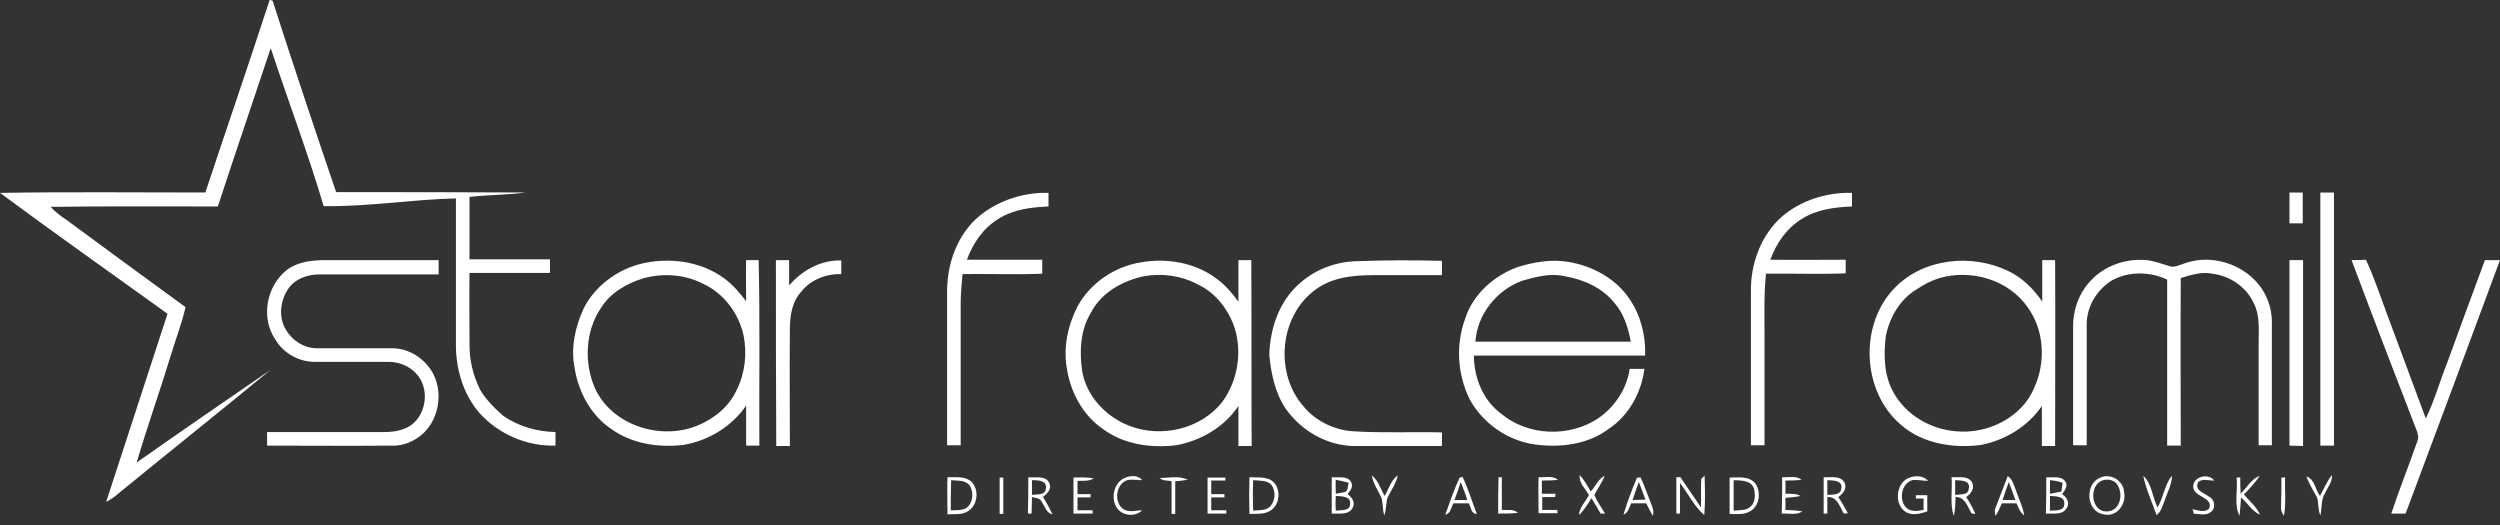 <svg width="200" height="42" viewBox="0 0 200 42" fill="none" xmlns="http://www.w3.org/2000/svg">
<rect x="0" y="0" width="200" height="42" fill="#333333" stroke="none"/>
<path fill-rule="evenodd" clip-rule="evenodd" d="M163.997 39.677C164.379 39.706 165.202 39.677 165.143 40.294C165.173 40.911 164.409 40.823 163.997 40.852C163.997 40.47 163.997 40.088 163.997 39.677ZM106.863 39.677C107.274 39.706 108.068 39.677 108.009 40.294C108.038 40.911 107.274 40.794 106.863 40.852C106.833 40.47 106.833 40.088 106.863 39.677ZM130.61 40C130.757 39.53 130.933 39.03 131.109 38.56C131.286 39.03 131.462 39.5 131.638 39.971L130.61 40ZM160.206 40C160.353 39.53 160.529 39.03 160.705 38.56C160.882 39.03 161.058 39.5 161.234 40H160.206ZM116.356 40C116.532 39.53 116.708 39.059 116.855 38.56C117.032 39.03 117.237 39.5 117.384 40H116.356ZM156.414 38.413C156.855 38.442 157.649 38.413 157.502 39.059C157.502 39.647 156.796 39.53 156.414 39.589C156.414 39.206 156.414 38.795 156.414 38.413ZM146.187 39.589C146.187 39.206 146.187 38.795 146.187 38.413C146.627 38.442 147.421 38.413 147.303 39.059C147.274 39.647 146.569 39.559 146.187 39.589ZM138.692 40.852C138.692 40.059 138.692 39.236 138.692 38.413C139.28 38.442 140.073 38.413 140.309 39.059C140.426 39.53 140.456 40.147 140.073 40.5C139.721 40.882 139.133 40.794 138.692 40.852ZM106.863 38.383C107.215 38.442 107.568 38.531 107.891 38.619C107.803 38.883 107.891 39.324 107.509 39.383L106.863 39.5C106.863 39.118 106.833 38.766 106.863 38.383ZM100.25 38.413C100.749 38.472 101.337 38.383 101.719 38.795C102.072 39.295 102.043 40.029 101.631 40.5C101.278 40.882 100.72 40.794 100.25 40.852C100.22 40.029 100.22 39.236 100.25 38.413ZM82.557 38.413C82.998 38.413 83.762 38.413 83.674 39.059C83.644 39.647 82.968 39.53 82.557 39.589C82.557 39.206 82.557 38.795 82.557 38.413ZM168.17 38.442C168.641 38.266 169.258 38.413 169.464 38.913C169.846 39.647 169.581 40.852 168.611 40.911C167.289 41.029 167.054 38.883 168.17 38.442ZM163.997 38.413C164.35 38.442 164.673 38.501 164.996 38.619C164.996 38.795 164.938 39.148 164.908 39.324L163.997 39.5C163.997 39.118 163.997 38.766 163.997 38.413ZM76.091 38.413C76.591 38.472 77.208 38.383 77.561 38.824C77.884 39.295 77.855 40 77.502 40.47C77.149 40.882 76.561 40.794 76.062 40.823C76.062 40.029 76.062 39.236 76.091 38.413ZM184.511 38.119C185.187 38.325 185.217 39.177 185.599 39.677C185.893 39.118 186.157 38.531 186.539 38.002C186.627 38.531 186.216 38.971 186.01 39.442C185.658 39.971 185.775 40.647 185.628 41.234C185.422 40.764 185.511 40.264 185.364 39.794C185.07 39.265 184.747 38.736 184.511 38.119ZM182.513 38.207C182.601 38.207 182.748 38.207 182.807 38.178C182.777 39.206 182.895 40.235 182.719 41.264C182.542 41.029 182.454 40.764 182.483 40.5C182.513 39.736 182.513 38.971 182.513 38.207ZM178.927 38.207C179.015 38.207 179.162 38.207 179.221 38.178C179.221 38.619 179.221 39.059 179.251 39.5C179.75 39.001 180.103 38.325 180.779 38.06C180.426 38.619 179.956 39.089 179.515 39.559C179.956 40.088 180.514 40.529 180.808 41.176C180.162 40.911 179.809 40.235 179.28 39.794C179.251 40.264 179.221 40.764 179.162 41.264C178.692 40.353 179.045 39.236 178.927 38.207ZM175.459 38.883C175.489 38.119 176.694 37.825 177.134 38.442C176.723 38.472 176.165 38.237 175.841 38.589C175.547 39.236 176.341 39.442 176.723 39.736C177.223 39.971 177.281 40.735 176.811 40.999C176.429 41.264 175.929 41.117 175.489 41.087C175.489 40.999 175.43 40.823 175.4 40.735C175.841 40.823 176.341 41.029 176.723 40.705C177.134 39.736 175.4 39.794 175.459 38.883ZM171.462 38.06C172.168 38.707 172.168 39.765 172.608 40.588C173.079 39.794 173.167 38.766 173.755 38.06C173.755 38.766 173.373 39.412 173.167 40.059C172.99 40.47 172.902 40.941 172.52 41.205C172.168 40.147 171.668 39.148 171.462 38.06ZM167.965 38.237C168.817 37.796 169.904 38.442 169.934 39.412C170.11 40.353 169.317 41.411 168.288 41.146C166.907 40.941 166.76 38.766 167.965 38.237ZM163.703 38.178C164.203 38.237 164.908 38.031 165.231 38.531C165.467 38.883 165.173 39.236 164.967 39.53C165.32 39.765 165.614 40.206 165.349 40.617C165.055 41.234 164.232 41.058 163.674 41.087C163.703 40.118 163.703 39.148 163.703 38.178ZM160.617 38.09C160.999 38.325 161.087 38.766 161.234 39.118C161.469 39.824 161.822 40.5 161.94 41.234C161.616 40.999 161.47 40.617 161.323 40.264C160.94 40.264 160.529 40.264 160.147 40.264C160 40.617 159.853 40.941 159.647 41.264C159.559 41.029 159.559 40.823 159.647 40.617C159.971 39.765 160.294 38.942 160.617 38.09ZM156.12 38.178C156.679 38.207 157.443 38.031 157.766 38.589C158.001 39.059 157.678 39.5 157.296 39.765C157.59 40.206 157.825 40.647 158.031 41.117C157.943 41.117 157.796 41.087 157.708 41.058C157.414 40.529 157.179 39.736 156.444 39.765C156.414 40.264 156.444 40.764 156.297 41.264C155.974 40.294 156.209 39.206 156.12 38.178ZM152.623 38.266C153.123 38.031 153.857 38.002 154.24 38.472C153.828 38.472 153.387 38.354 152.976 38.413C152.065 38.707 151.888 40.059 152.535 40.647C152.917 40.97 153.446 40.882 153.887 40.794V39.882C153.74 39.882 153.417 39.882 153.27 39.882V39.618C153.564 39.618 153.887 39.618 154.181 39.618C154.181 40.059 154.181 40.47 154.181 40.911C153.652 41.087 153.064 41.264 152.535 40.999C151.536 40.47 151.624 38.766 152.623 38.266ZM145.893 38.178C146.451 38.207 147.303 38.002 147.597 38.677C147.744 39.148 147.421 39.5 147.068 39.765C147.333 40.176 147.597 40.617 147.832 41.058C147.744 41.058 147.597 41.087 147.509 41.087C147.186 40.558 146.98 39.706 146.187 39.765C146.187 40.206 146.187 40.647 146.187 41.087H145.893V38.178ZM142.572 38.178C143.101 38.207 143.688 38.031 144.129 38.383C143.688 38.442 143.277 38.442 142.836 38.442V39.5C143.218 39.5 143.688 39.471 144.041 39.677C143.659 39.765 143.218 39.794 142.836 39.824C142.836 40.147 142.836 40.47 142.836 40.794C143.277 40.823 143.747 40.823 144.188 40.911C143.718 41.234 143.101 41.058 142.542 41.087C142.572 40.118 142.572 39.177 142.572 38.178ZM138.369 38.207C139.074 38.207 139.927 38.06 140.426 38.677C140.896 39.353 140.779 40.441 140.044 40.882C139.544 41.205 138.927 41.117 138.369 41.117C138.369 40.147 138.369 39.177 138.369 38.207ZM134.078 38.178H134.431C134.96 38.971 135.547 39.794 136.076 40.588C136.106 39.824 136.047 39.059 136.106 38.295L136.37 38.06C136.4 39.118 136.429 40.147 136.341 41.205C135.518 40.5 135.048 39.471 134.401 38.648C134.401 39.471 134.401 40.264 134.401 41.087C134.313 41.087 134.195 41.087 134.107 41.087V38.178H134.078ZM130.963 38.207H131.256C131.521 38.766 131.727 39.383 131.962 39.971C132.109 40.382 132.373 40.823 132.226 41.264C132.021 40.941 131.874 40.588 131.697 40.264C131.315 40.264 130.904 40.264 130.492 40.264C130.345 40.588 130.257 41.029 129.875 41.176C130.169 40.176 130.551 39.177 130.963 38.207ZM127.112 39.618C126.848 39.089 126.289 38.648 126.378 38.002C126.73 38.383 126.995 38.854 127.259 39.324C127.641 38.913 127.847 38.325 128.376 38.06C128.17 38.589 127.818 39.059 127.553 39.589C127.759 40.118 128.112 40.588 128.406 41.087H128.053C127.818 40.676 127.553 40.264 127.318 39.853C127.024 40.323 126.73 40.823 126.319 41.205C126.348 40.617 126.819 40.147 127.112 39.618ZM123.086 38.178C123.615 38.207 124.203 38.031 124.644 38.383C124.203 38.442 123.791 38.442 123.35 38.442C123.35 38.795 123.35 39.148 123.35 39.5C123.703 39.5 124.056 39.5 124.438 39.5L124.409 39.765C124.056 39.765 123.703 39.765 123.38 39.765C123.38 40.118 123.38 40.47 123.38 40.794C123.762 40.794 124.173 40.794 124.585 40.794L124.614 41.058C124.085 41.058 123.586 41.058 123.086 41.058C123.086 40.118 123.057 39.148 123.086 38.178ZM119.882 38.178C119.941 38.178 120.088 38.178 120.147 38.178C120.147 39.03 120.147 39.912 120.147 40.794C120.588 40.823 121.087 40.705 121.44 41.029C120.911 41.087 120.382 41.087 119.853 41.087C119.853 40.118 119.853 39.177 119.882 38.178ZM116.767 38.207C116.826 38.207 116.943 38.178 117.002 38.148C117.472 39.118 117.766 40.147 118.148 41.117C117.678 41.117 117.678 40.558 117.502 40.264C117.09 40.264 116.679 40.264 116.267 40.264C116.091 40.588 116.062 41.087 115.621 41.176C115.974 40.176 116.326 39.177 116.767 38.207ZM109.743 38.031C110.272 38.442 110.448 39.118 110.771 39.677C111.095 39.118 111.271 38.413 111.83 38.031C111.683 38.677 111.301 39.206 111.007 39.794C110.86 40.264 110.918 40.764 110.742 41.234C110.595 40.764 110.654 40.264 110.507 39.794C110.242 39.236 109.86 38.707 109.743 38.031ZM106.539 38.178C107.039 38.237 107.744 38.031 108.068 38.531C108.303 38.883 108.038 39.265 107.803 39.53C108.156 39.765 108.45 40.206 108.215 40.617C107.921 41.234 107.098 41.058 106.539 41.087C106.539 40.147 106.539 39.148 106.539 38.178ZM99.956 38.178C100.485 38.207 101.014 38.148 101.514 38.325C102.513 38.736 102.513 40.323 101.631 40.852C101.132 41.176 100.514 41.087 99.956 41.117C99.927 40.147 99.927 39.148 99.956 38.178ZM96.605 38.207C97.076 38.207 97.575 38.207 98.046 38.207L98.016 38.442H96.899C96.899 38.795 96.899 39.148 96.899 39.53C97.252 39.53 97.605 39.53 97.957 39.53V39.794C97.605 39.794 97.252 39.794 96.899 39.794V40.823C97.311 40.823 97.693 40.823 98.104 40.823V41.087C97.605 41.087 97.105 41.087 96.605 41.087C96.605 40.118 96.605 39.177 96.605 38.207ZM92.785 38.237C93.519 38.237 94.313 38.031 95.018 38.383C94.695 38.442 94.342 38.472 94.019 38.501V41.117C93.931 41.117 93.784 41.117 93.725 41.117V38.501C93.402 38.413 93.02 38.501 92.785 38.237ZM89.904 38.266C90.375 38.031 91.021 37.972 91.374 38.413C90.963 38.413 90.581 38.325 90.169 38.413C89.258 38.736 89.082 40.176 89.875 40.735C90.345 41.029 90.874 40.823 91.374 40.823C90.845 41.352 89.875 41.293 89.405 40.705C88.846 39.971 89.052 38.707 89.904 38.266ZM85.878 38.207C86.407 38.178 86.936 38.178 87.495 38.266C87.112 38.531 86.642 38.442 86.201 38.472V39.53C86.554 39.53 86.907 39.53 87.259 39.53L87.23 39.794C86.877 39.794 86.525 39.794 86.201 39.794V40.823C86.583 40.823 86.995 40.823 87.406 40.823V41.087C86.907 41.087 86.407 41.087 85.878 41.087V38.207ZM82.263 38.178C82.851 38.237 83.733 38.002 83.968 38.707C84.144 39.177 83.733 39.5 83.439 39.765C83.733 40.206 83.968 40.676 84.203 41.146C83.703 41.058 83.615 40.529 83.35 40.176C83.233 39.824 82.851 39.853 82.557 39.765C82.557 40.206 82.528 40.647 82.528 41.087H82.234C82.263 40.118 82.263 39.148 82.263 38.178ZM79.971 38.207H80.264V41.117C80.176 41.117 80.029 41.117 79.971 41.117C79.971 40.118 79.971 39.177 79.971 38.207ZM75.797 38.178C76.444 38.207 77.178 38.06 77.708 38.531C78.354 39.148 78.237 40.441 77.414 40.911C76.943 41.205 76.326 41.117 75.797 41.146C75.797 40.147 75.768 39.177 75.797 38.178ZM155.151 22.248C157.678 21.514 160.676 22.366 162.204 24.57C163.556 26.422 163.674 28.979 162.733 31.036C161.734 33.417 159.001 34.739 156.503 34.504C154.475 34.357 152.476 33.211 151.477 31.389C150.713 30.037 150.683 28.42 150.86 26.921C151.154 25.393 152.006 23.924 153.358 23.13C153.916 22.748 154.504 22.454 155.151 22.248ZM121.793 22.454C122.91 22.131 124.056 21.837 125.202 22.101C126.701 22.366 128.17 23.012 129.14 24.218C129.904 25.07 130.257 26.216 130.463 27.333C126.319 27.333 122.175 27.333 118.031 27.333C118.178 25.158 119.735 23.189 121.793 22.454ZM91.492 22.101C92.961 21.837 94.489 22.043 95.812 22.748C97.135 23.365 98.134 24.57 98.663 25.922C99.427 27.979 99.074 30.389 97.781 32.153C96.076 34.328 92.902 35.062 90.345 34.063C88.494 33.358 86.936 31.712 86.583 29.743C86.348 28.156 86.407 26.451 87.259 25.04C88.082 23.424 89.757 22.483 91.492 22.101ZM51.521 22.248C53.079 21.837 54.783 21.954 56.223 22.689C57.899 23.453 59.104 25.07 59.486 26.833C59.78 28.303 59.603 29.86 58.927 31.212C58.31 32.564 57.076 33.534 55.753 34.063C52.814 35.239 48.993 34.034 47.612 31.095C46.701 29.038 46.819 26.48 48.082 24.629C48.846 23.395 50.169 22.66 51.521 22.248ZM188.126 20.808C188.508 20.808 188.891 20.808 189.273 20.779C189.919 22.16 190.389 23.6 190.918 25.011C191.976 27.832 193.005 30.654 194.063 33.475C194.769 32.035 195.18 30.507 195.768 29.038C196.767 26.304 197.766 23.571 198.795 20.808C199.177 20.808 199.589 20.808 200 20.808C197.502 27.568 194.974 34.328 192.447 41.087C192.065 41.087 191.683 41.087 191.301 41.087C191.947 39.148 192.711 37.237 193.387 35.298C193.505 35.033 193.446 34.769 193.358 34.504C191.594 29.949 189.831 25.364 188.126 20.808ZM183.159 35.65C183.159 30.713 183.159 25.746 183.159 20.808C183.512 20.808 183.865 20.808 184.247 20.808C184.247 25.775 184.247 30.742 184.247 35.68C183.865 35.68 183.512 35.65 183.159 35.65ZM151.624 22.983C153.916 20.661 157.708 20.279 160.617 21.66C161.763 22.19 162.674 23.101 163.38 24.129C163.38 23.012 163.38 21.896 163.38 20.808C163.733 20.808 164.085 20.808 164.409 20.808C164.438 25.746 164.409 30.713 164.409 35.68H163.35C163.35 34.592 163.35 33.534 163.35 32.476C162.234 34.122 160.411 35.209 158.501 35.592C156.267 35.885 153.799 35.503 152.065 33.975C148.92 31.3 148.714 25.893 151.624 22.983ZM121.411 21.367C122.733 20.955 124.115 20.72 125.496 20.955C127.406 21.279 129.258 22.278 130.345 23.894C131.256 25.217 131.668 26.833 131.609 28.45C127.054 28.45 122.469 28.45 117.913 28.45C117.913 30.213 118.648 32.035 120.088 33.093C122.234 34.886 125.525 35.004 127.847 33.475C129.17 32.564 130.14 31.124 130.375 29.508C130.757 29.508 131.168 29.508 131.55 29.508C131.315 31.418 130.287 33.27 128.67 34.328C127.024 35.562 124.849 35.827 122.821 35.562C120.647 35.268 118.677 33.916 117.59 31.977C116.591 29.978 116.444 27.597 117.208 25.511C117.825 23.541 119.53 22.043 121.411 21.367ZM108.567 20.896C110.83 20.808 113.093 20.808 115.356 20.867C115.356 21.249 115.356 21.631 115.356 22.013C113.505 22.013 111.683 22.013 109.86 22.013C108.215 22.013 106.451 22.19 105.099 23.277C102.337 25.422 101.984 29.89 104.276 32.505C105.246 33.681 106.745 34.416 108.273 34.504C110.625 34.651 113.005 34.533 115.356 34.592V35.68C112.976 35.68 110.595 35.68 108.244 35.68C106.098 35.621 104.1 34.445 102.866 32.711C102.013 31.448 101.69 29.919 101.543 28.391C101.602 26.275 102.337 24.1 103.953 22.689C105.217 21.543 106.892 20.926 108.567 20.896ZM86.201 24.511C87.23 22.63 89.199 21.308 91.286 20.985C93.314 20.632 95.518 20.985 97.223 22.219C97.957 22.719 98.545 23.424 99.074 24.129C99.074 23.012 99.074 21.925 99.074 20.808C99.427 20.808 99.78 20.808 100.103 20.808C100.132 25.746 100.103 30.713 100.132 35.68H99.074C99.074 34.592 99.074 33.534 99.074 32.476C97.957 34.151 96.076 35.268 94.078 35.621C92.079 35.856 89.934 35.562 88.288 34.357C86.701 33.299 85.702 31.506 85.378 29.655C85.026 27.862 85.408 26.069 86.201 24.511ZM62.072 20.808H63.13C63.13 21.484 63.13 22.16 63.13 22.836C64.159 21.631 65.687 20.779 67.303 20.838C67.303 21.19 67.303 21.543 67.303 21.925C66.099 21.896 64.864 22.366 64.1 23.336C63.336 24.159 63.189 25.334 63.189 26.392C63.159 29.478 63.189 32.564 63.189 35.68C62.807 35.68 62.454 35.68 62.101 35.68C62.072 30.713 62.072 25.746 62.072 20.808ZM23.012 21.543C23.894 20.926 25.011 20.808 26.099 20.808C29.096 20.808 32.094 20.808 35.092 20.808C35.092 21.19 35.092 21.572 35.092 21.954C31.918 21.954 28.714 21.954 25.54 21.954C24.629 21.954 23.659 22.278 23.101 23.042C22.425 23.982 22.248 25.364 22.866 26.363C23.365 27.245 24.335 27.862 25.364 27.862C27.392 27.862 29.419 27.862 31.448 27.862C32.799 27.891 34.063 28.744 34.68 29.949C35.562 31.712 34.974 34.151 33.211 35.151C32.623 35.503 31.977 35.68 31.3 35.65C27.979 35.68 24.688 35.65 21.367 35.65C21.367 35.298 21.367 34.945 21.367 34.563H30.742C31.477 34.563 32.241 34.445 32.858 34.034C34.151 33.123 34.386 31.036 33.299 29.89C32.741 29.273 31.918 28.949 31.095 28.949C29.126 28.949 27.157 28.949 25.187 28.949C23.924 28.949 22.689 28.273 22.043 27.186C20.808 25.393 21.337 22.807 23.012 21.543ZM167.23 22.483C168.347 21.249 170.081 20.661 171.697 20.808C172.314 20.867 172.932 21.102 173.519 21.279C173.931 21.455 174.342 21.19 174.754 21.073C177.164 20.191 180.162 21.337 181.278 23.689C181.631 24.423 181.778 25.217 181.749 26.01C181.749 29.214 181.749 32.417 181.749 35.621C181.396 35.621 181.043 35.621 180.691 35.621C180.691 32.888 180.691 30.154 180.691 27.421C180.691 26.363 180.808 25.246 180.309 24.276C179.721 22.954 178.398 22.072 176.988 21.896C176.135 21.719 175.283 21.984 174.46 22.248C174.431 26.716 174.46 31.183 174.46 35.65C174.078 35.65 173.725 35.65 173.373 35.65C173.373 31.212 173.373 26.804 173.373 22.366C171.991 21.719 170.316 21.69 168.964 22.425C167.73 23.189 166.907 24.57 166.936 26.01C166.936 29.214 166.936 32.417 166.936 35.621C166.554 35.621 166.201 35.621 165.849 35.621C165.849 32.476 165.849 29.331 165.849 26.187C165.819 24.864 166.289 23.483 167.23 22.483ZM59.691 20.808C60.044 20.808 60.367 20.808 60.691 20.808C60.808 25.746 60.72 30.713 60.749 35.65H59.691C59.691 34.563 59.691 33.505 59.691 32.447C58.545 34.122 56.664 35.268 54.666 35.592C52.667 35.827 50.522 35.503 48.876 34.298C47.259 33.211 46.26 31.33 45.966 29.419C45.643 27.803 46.025 26.128 46.701 24.658C47.583 22.924 49.287 21.631 51.168 21.131C53.461 20.544 56.076 20.867 57.987 22.307C58.663 22.807 59.192 23.453 59.691 24.1C59.691 23.012 59.662 21.896 59.691 20.808ZM185.628 35.65C185.628 28.89 185.628 22.131 185.628 15.4H186.716C186.716 22.16 186.716 28.92 186.716 35.65C186.363 35.65 186.01 35.65 185.628 35.65ZM183.159 15.4H184.217C184.217 16.223 184.217 17.046 184.217 17.869H183.159C183.159 17.017 183.159 16.223 183.159 15.4ZM142.572 17.311C144.1 16.018 146.157 15.371 148.156 15.43C148.156 15.783 148.156 16.165 148.156 16.517C146.774 16.576 145.364 16.752 144.188 17.487C142.954 18.222 142.101 19.456 141.631 20.779C143.63 20.808 145.628 20.779 147.656 20.779C147.656 21.131 147.656 21.514 147.656 21.866C145.54 21.954 143.395 21.866 141.278 21.896C141.102 23.6 141.161 25.334 141.161 27.068C141.161 29.919 141.161 32.77 141.161 35.621H140.073C140.073 31.536 140.073 27.421 140.073 23.306C140.044 21.102 140.867 18.81 142.572 17.311ZM78.383 17.252C79.912 16.018 81.91 15.371 83.879 15.43C83.879 15.783 83.879 16.165 83.879 16.517C82.498 16.576 81.087 16.752 79.912 17.487C78.677 18.222 77.825 19.456 77.355 20.779C79.353 20.779 81.381 20.779 83.38 20.779C83.38 21.161 83.38 21.514 83.38 21.896C81.264 21.984 79.148 21.896 77.002 21.925C76.943 22.689 76.855 23.453 76.855 24.218V35.621H75.768C75.768 31.536 75.768 27.421 75.768 23.306C75.768 21.073 76.591 18.721 78.383 17.252ZM21.572 0C21.631 0 21.719 0.029 21.808 0.059C23.453 5.173 25.158 10.287 26.892 15.371C31.947 15.371 36.973 15.371 42.028 15.4C40.558 15.606 39.03 15.577 37.561 15.753C37.561 17.428 37.561 19.104 37.561 20.749C39.706 20.749 41.852 20.749 43.997 20.749C43.997 21.102 43.997 21.484 43.997 21.837C41.852 21.837 39.706 21.837 37.561 21.837C37.531 23.689 37.561 25.569 37.561 27.421C37.531 28.714 37.825 30.007 38.413 31.183C38.883 31.977 39.559 32.653 40.264 33.27C41.499 34.122 42.968 34.533 44.438 34.563C44.438 34.945 44.438 35.298 44.438 35.65C42.145 35.709 39.882 34.739 38.354 33.035C37.032 31.506 36.444 29.449 36.473 27.45V15.871C32.917 15.959 29.419 16.547 25.893 16.488C24.629 12.226 23.042 8.053 21.66 3.85C20.25 8.082 18.81 12.285 17.428 16.517C12.961 16.517 8.523 16.488 4.056 16.547C4.438 16.988 4.908 17.311 5.378 17.634C8.523 19.956 11.697 22.278 14.842 24.57C14.548 25.863 14.078 27.068 13.696 28.332C12.814 31.242 11.786 34.093 10.933 37.002C14.489 34.504 18.075 32.035 21.631 29.596C17.781 32.77 13.872 35.885 10.022 39.03C9.522 39.412 9.082 39.882 8.494 40.147C10.14 35.151 11.756 30.096 13.402 25.099C8.905 21.866 4.409 18.692 0 15.43C5.467 15.342 10.963 15.4 16.429 15.4C18.134 10.257 19.897 5.143 21.572 0Z" fill="white"/>
</svg>
